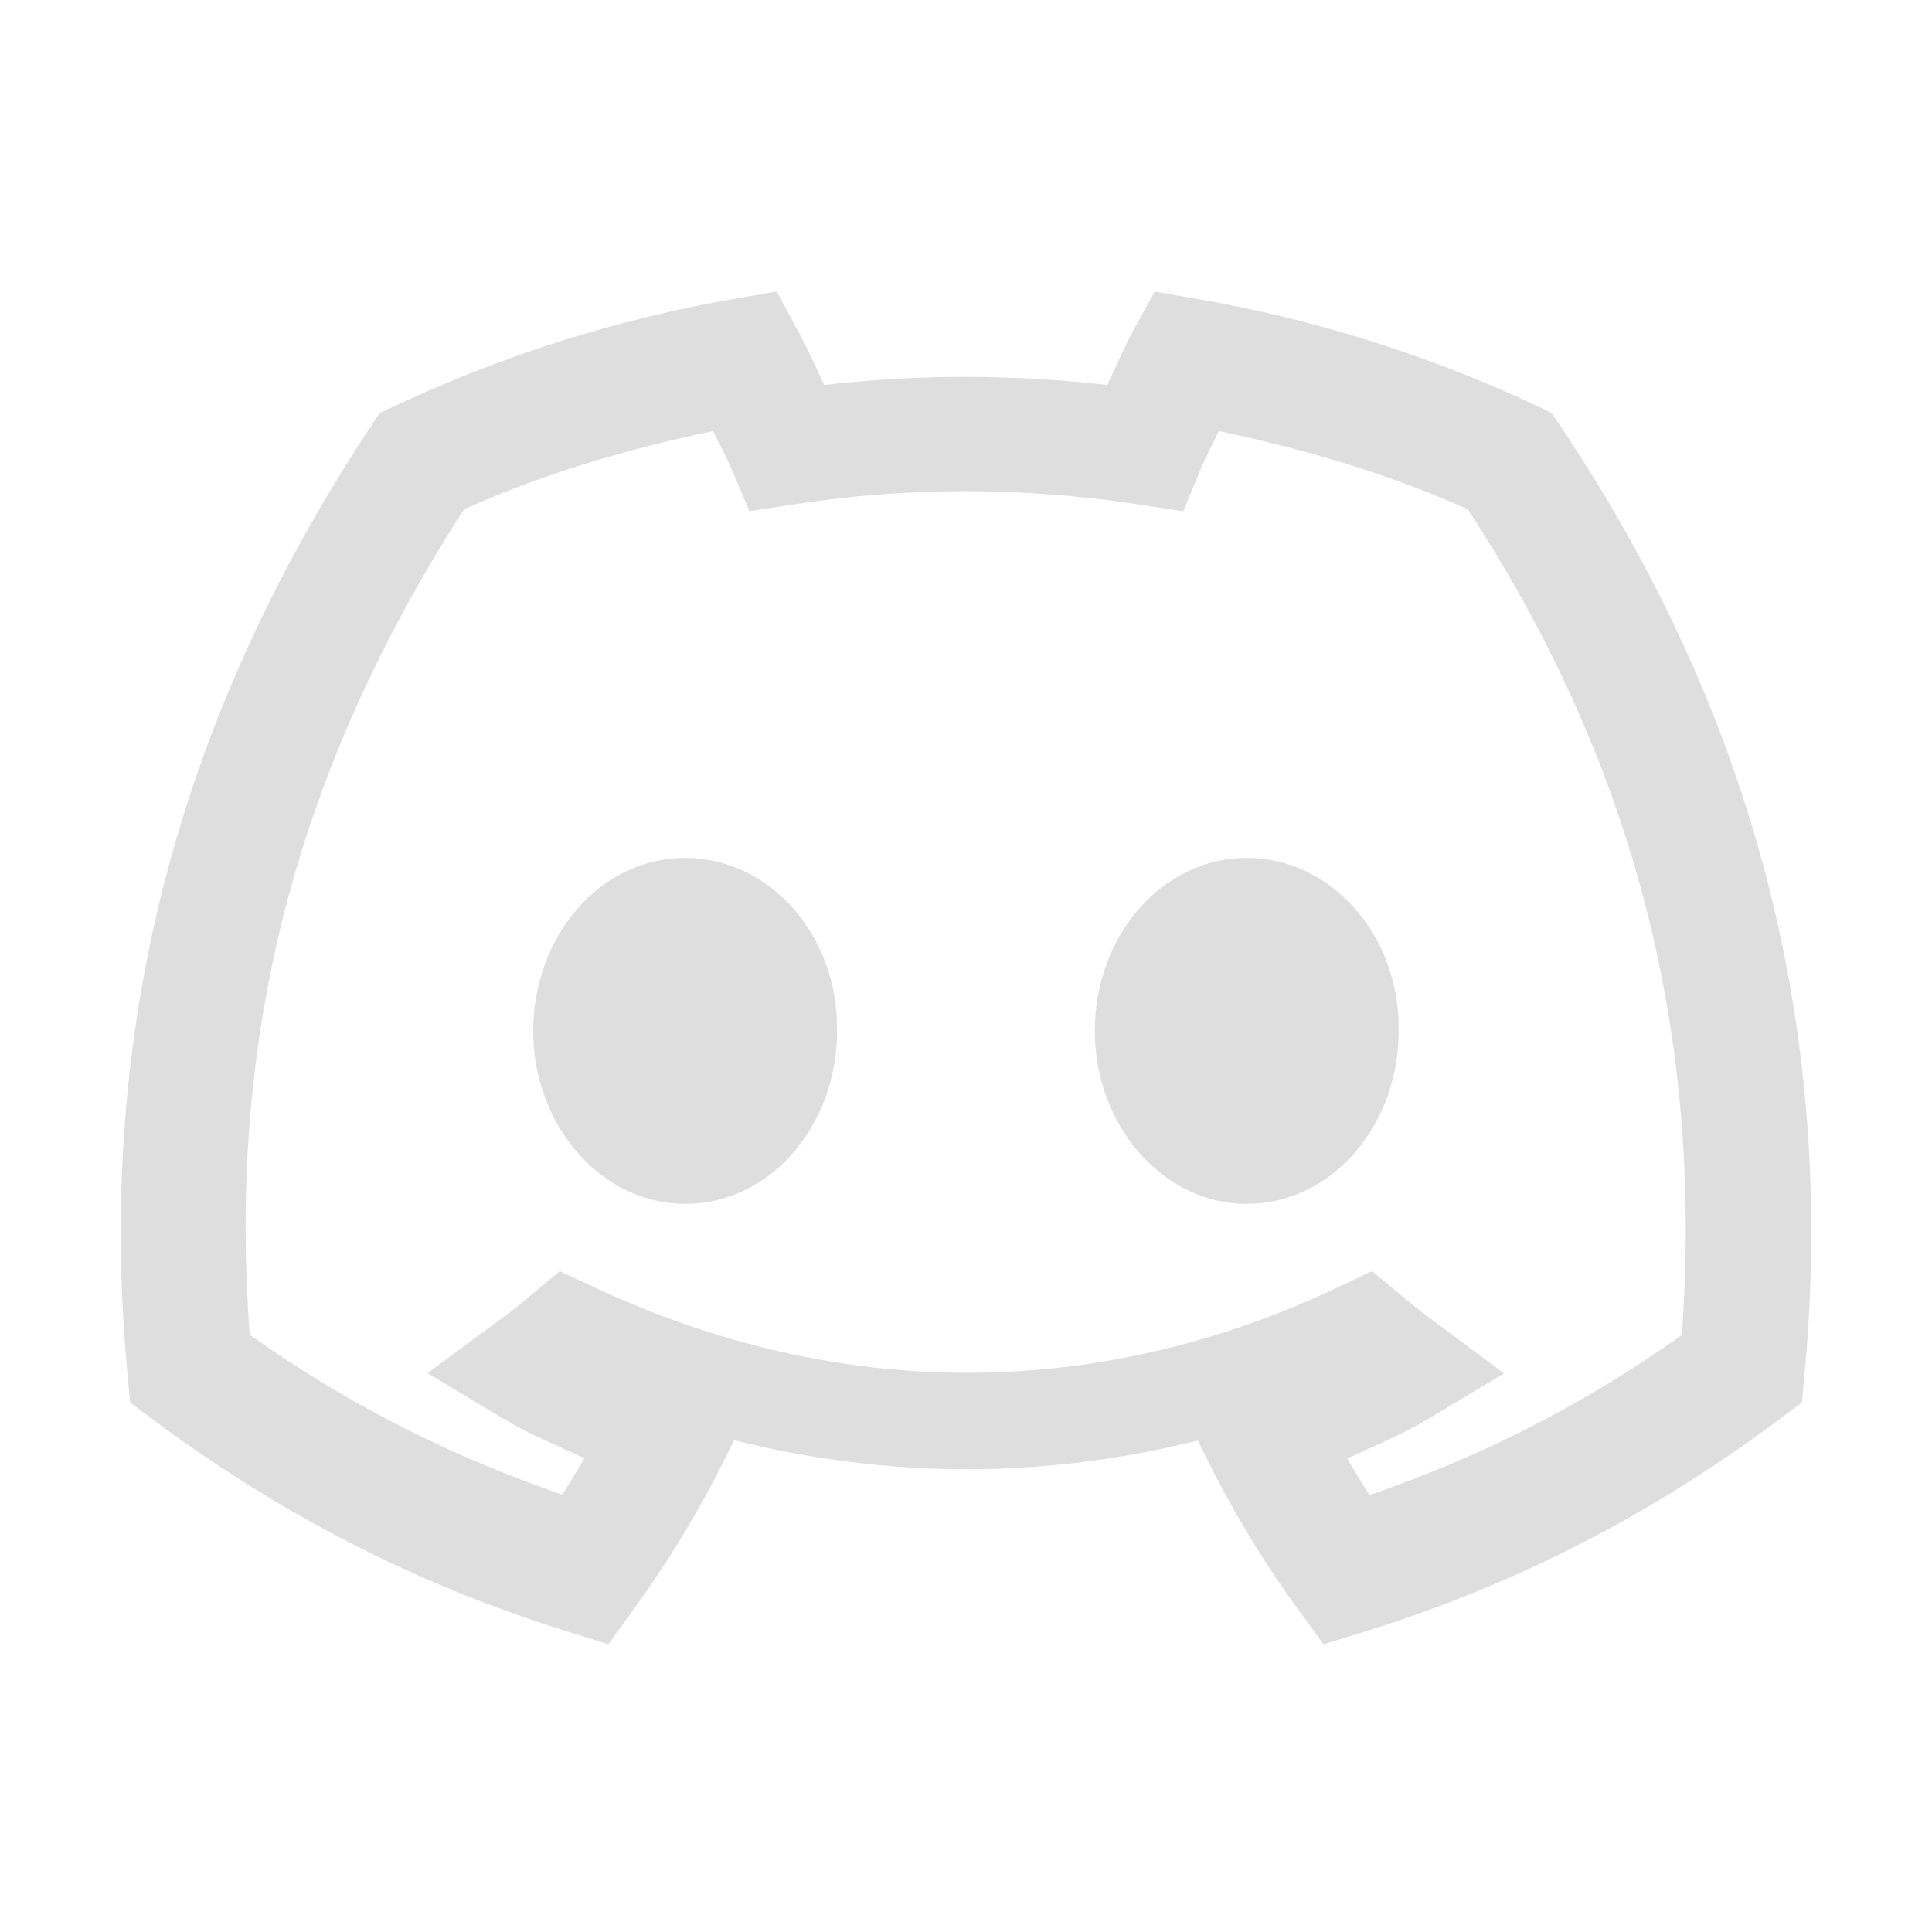 <svg width="16" height="16" version="1.1" xmlns="http://www.w3.org/2000/svg">
 <path d="m6.432 2.414-0.35 0.061c-0.972 0.168-1.919 0.468-2.812 0.887l-0.127 0.059-0.076 0.117c-1.757 2.655-2.249 5.298-2.01 7.856l0.021 0.221 0.178 0.133c1.172 0.875 2.321 1.413 3.439 1.762l0.344 0.107 0.209-0.291c0.283-0.389 0.533-0.8 0.748-1.23l0.084-0.168c1.286 0.319 2.561 0.32 3.84 2e-3l0.082 0.166c0.215 0.431 0.465 0.844 0.748 1.232l0.211 0.289 0.342-0.105c1.12-0.349 2.269-0.887 3.441-1.764l0.178-0.133 0.021-0.221c0.281-2.97-0.49-5.581-2.016-7.859l-0.078-0.115-0.125-0.061c-0.893-0.418-1.837-0.715-2.809-0.883l-0.352-0.061-0.172 0.312c-0.077 0.139-0.146 0.302-0.221 0.461-0.786-0.089-1.567-0.089-2.344 0-0.073-0.155-0.142-0.311-0.225-0.461zm-0.527 1.156c0.05 0.103 0.106 0.202 0.15 0.307l0.152 0.357 0.383-0.059c0.931-0.143 1.87-0.143 2.822 0l0.387 0.059 0.15-0.361c0.038-0.092 0.093-0.195 0.145-0.303 0.707 0.149 1.403 0.352 2.062 0.648 1.319 2.018 1.961 4.254 1.772 6.838-0.884 0.629-1.738 1.032-2.586 1.326-0.064-0.099-0.124-0.201-0.184-0.303 0.221-0.105 0.45-0.196 0.66-0.322l0.637-0.383-0.596-0.445c-0.084-0.063-0.169-0.13-0.252-0.199l-0.244-0.203-0.289 0.137c-1.986 0.94-4.137 0.94-6.15-2e-3l-0.289-0.135-0.244 0.205c-0.081 0.068-0.164 0.133-0.248 0.195l-0.602 0.445 0.641 0.385c0.209 0.126 0.438 0.215 0.658 0.32-0.059 0.101-0.12 0.202-0.184 0.301-0.847-0.294-1.704-0.696-2.588-1.324-0.167-2.249 0.263-4.493 1.775-6.836 0.659-0.297 1.353-0.499 2.061-0.648z" fill="#dedede"/>
 <path d="m5.674 9.97c-0.692 0-1.258-0.645-1.258-1.432s0.555-1.433 1.258-1.433c0.704 0 1.271 0.646 1.258 1.433 0.001 0.786-0.555 1.432-1.258 1.432zm4.651 0c-0.692 0-1.258-0.645-1.258-1.432s0.555-1.433 1.258-1.433c0.704 0 1.271 0.646 1.258 1.433 0 0.786-0.555 1.432-1.258 1.432z" fill="#dedede" stroke-width=".368"/>
</svg>

